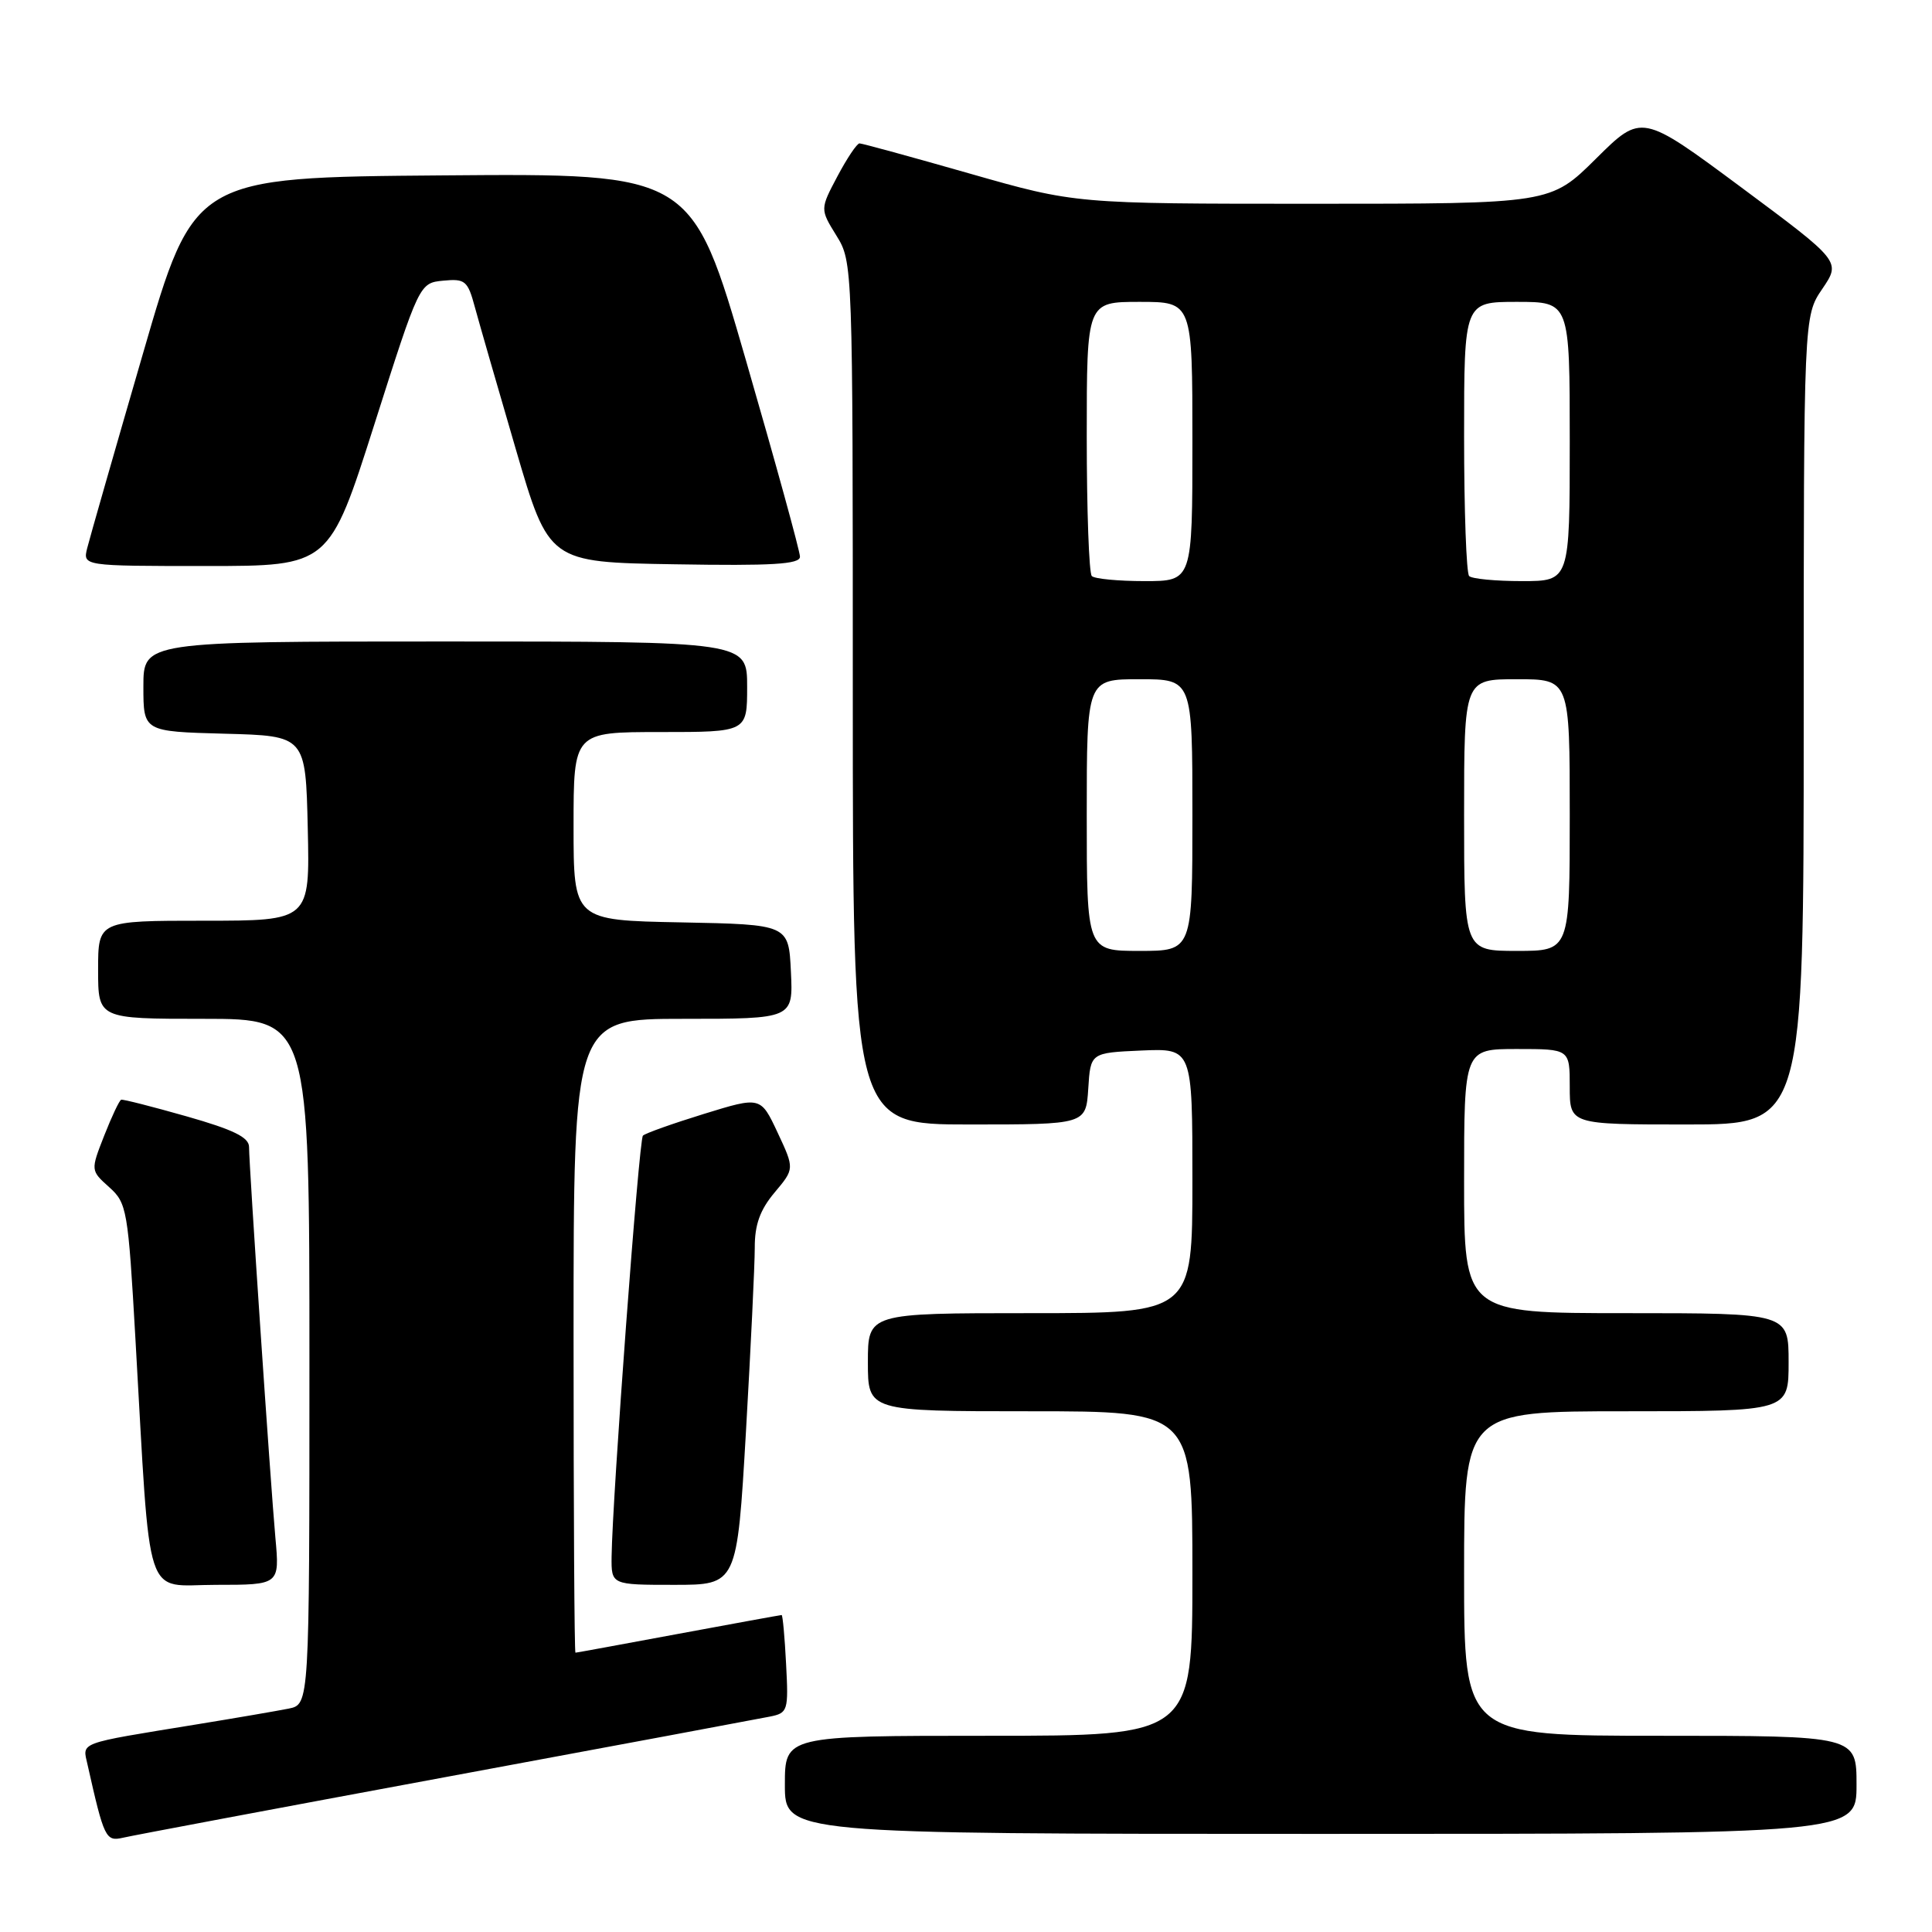 <?xml version="1.0" encoding="UTF-8" standalone="no"?>
<!DOCTYPE svg PUBLIC "-//W3C//DTD SVG 1.1//EN" "http://www.w3.org/Graphics/SVG/1.1/DTD/svg11.dtd" >
<svg xmlns="http://www.w3.org/2000/svg" xmlns:xlink="http://www.w3.org/1999/xlink" version="1.1" viewBox="0 0 256 256">
 <g >
 <path fill="currentColor"
d=" M 59.00 235.48 C 81.28 231.35 100.62 227.74 102.00 227.46 C 104.40 226.98 104.49 226.70 104.16 220.48 C 103.98 216.91 103.71 214.00 103.57 214.00 C 103.43 214.00 97.28 215.12 89.90 216.49 C 82.53 217.86 76.39 218.99 76.25 218.99 C 76.11 219.00 76.00 200.10 76.00 177.00 C 76.00 135.00 76.00 135.00 90.55 135.00 C 105.10 135.00 105.10 135.00 104.80 128.75 C 104.50 122.50 104.50 122.50 90.25 122.22 C 76.00 121.95 76.00 121.95 76.00 109.47 C 76.00 97.00 76.00 97.00 87.50 97.00 C 99.00 97.00 99.00 97.00 99.00 91.00 C 99.00 85.00 99.00 85.00 59.00 85.00 C 19.00 85.00 19.00 85.00 19.00 90.97 C 19.00 96.93 19.00 96.93 29.75 97.22 C 40.50 97.50 40.50 97.50 40.78 109.75 C 41.06 122.00 41.06 122.00 27.03 122.00 C 13.00 122.00 13.00 122.00 13.00 128.50 C 13.00 135.00 13.00 135.00 27.00 135.00 C 41.00 135.00 41.00 135.00 41.00 180.42 C 41.00 225.84 41.00 225.84 38.25 226.40 C 36.74 226.70 31.23 227.65 26.00 228.50 C 10.12 231.09 10.92 230.79 11.60 233.83 C 13.79 243.58 14.01 244.03 16.29 243.51 C 17.51 243.22 36.73 239.61 59.00 235.48 Z  M 246.00 236.50 C 246.00 230.00 246.00 230.00 220.00 230.00 C 194.00 230.00 194.00 230.00 194.00 208.50 C 194.00 187.00 194.00 187.00 215.50 187.00 C 237.00 187.00 237.00 187.00 237.00 180.50 C 237.00 174.00 237.00 174.00 215.50 174.00 C 194.00 174.00 194.00 174.00 194.00 156.50 C 194.00 139.00 194.00 139.00 201.00 139.00 C 208.00 139.00 208.00 139.00 208.00 144.00 C 208.00 149.00 208.00 149.00 223.50 149.00 C 239.00 149.00 239.00 149.00 239.00 95.45 C 239.00 41.89 239.00 41.89 241.47 38.27 C 243.93 34.64 243.93 34.64 230.73 24.83 C 217.52 15.03 217.52 15.03 211.48 21.02 C 205.45 27.00 205.45 27.00 173.97 27.00 C 142.50 27.00 142.50 27.00 128.50 23.00 C 120.80 20.80 114.23 19.00 113.89 19.00 C 113.55 19.00 112.24 20.96 110.97 23.35 C 108.66 27.71 108.66 27.71 110.83 31.22 C 112.99 34.72 113.00 34.98 113.00 91.87 C 113.00 149.00 113.00 149.00 128.45 149.00 C 143.89 149.00 143.89 149.00 144.20 144.25 C 144.50 139.50 144.50 139.50 151.25 139.20 C 158.00 138.91 158.00 138.91 158.00 156.45 C 158.00 174.00 158.00 174.00 136.50 174.00 C 115.00 174.00 115.00 174.00 115.00 180.50 C 115.00 187.00 115.00 187.00 136.50 187.00 C 158.00 187.00 158.00 187.00 158.00 208.50 C 158.00 230.00 158.00 230.00 131.00 230.00 C 104.00 230.00 104.00 230.00 104.00 236.50 C 104.00 243.00 104.00 243.00 175.00 243.00 C 246.00 243.00 246.00 243.00 246.00 236.50 Z  M 36.49 203.75 C 35.83 196.40 33.00 154.46 33.00 151.98 C 33.00 150.70 30.93 149.69 24.75 147.93 C 20.21 146.64 16.30 145.64 16.06 145.72 C 15.82 145.79 14.81 147.93 13.81 150.47 C 12.00 155.09 12.00 155.09 14.46 157.30 C 16.82 159.41 16.97 160.26 17.95 177.50 C 20.00 213.19 18.96 210.00 28.61 210.00 C 37.06 210.00 37.06 210.00 36.49 203.75 Z  M 98.84 189.75 C 99.48 178.61 100.01 167.62 100.01 165.33 C 100.00 162.27 100.71 160.31 102.64 158.01 C 105.28 154.87 105.28 154.87 103.04 150.08 C 100.79 145.28 100.79 145.28 93.27 147.60 C 89.13 148.88 85.49 150.17 85.19 150.48 C 84.66 151.01 81.14 198.42 81.04 206.25 C 81.00 210.00 81.00 210.00 89.33 210.00 C 97.66 210.00 97.66 210.00 98.84 189.75 Z  M 49.60 56.25 C 55.57 37.50 55.57 37.50 58.73 37.19 C 61.63 36.91 61.98 37.19 62.92 40.69 C 63.49 42.79 65.93 51.25 68.34 59.50 C 72.73 74.50 72.73 74.50 89.37 74.77 C 102.32 74.99 106.00 74.77 106.00 73.77 C 106.01 73.07 102.78 61.36 98.84 47.74 C 91.67 22.97 91.67 22.97 58.69 23.24 C 25.71 23.50 25.71 23.50 18.94 46.86 C 15.21 59.70 11.89 71.29 11.56 72.61 C 10.96 75.00 10.96 75.00 27.30 75.00 C 43.63 75.00 43.63 75.00 49.60 56.25 Z  M 144.00 108.00 C 144.00 90.00 144.00 90.00 151.00 90.00 C 158.00 90.00 158.00 90.00 158.00 108.00 C 158.00 126.00 158.00 126.00 151.00 126.00 C 144.00 126.00 144.00 126.00 144.00 108.00 Z  M 194.00 108.00 C 194.00 90.00 194.00 90.00 201.00 90.00 C 208.00 90.00 208.00 90.00 208.00 108.00 C 208.00 126.00 208.00 126.00 201.00 126.00 C 194.00 126.00 194.00 126.00 194.00 108.00 Z  M 144.67 76.33 C 144.30 75.97 144.00 67.64 144.00 57.83 C 144.00 40.00 144.00 40.00 151.00 40.00 C 158.00 40.00 158.00 40.00 158.00 58.50 C 158.00 77.00 158.00 77.00 151.67 77.00 C 148.18 77.00 145.03 76.70 144.67 76.33 Z  M 194.67 76.33 C 194.30 75.97 194.00 67.64 194.00 57.83 C 194.00 40.00 194.00 40.00 201.00 40.00 C 208.00 40.00 208.00 40.00 208.00 58.50 C 208.00 77.00 208.00 77.00 201.67 77.00 C 198.18 77.00 195.03 76.70 194.67 76.33 Z "/>
</g>
</svg>